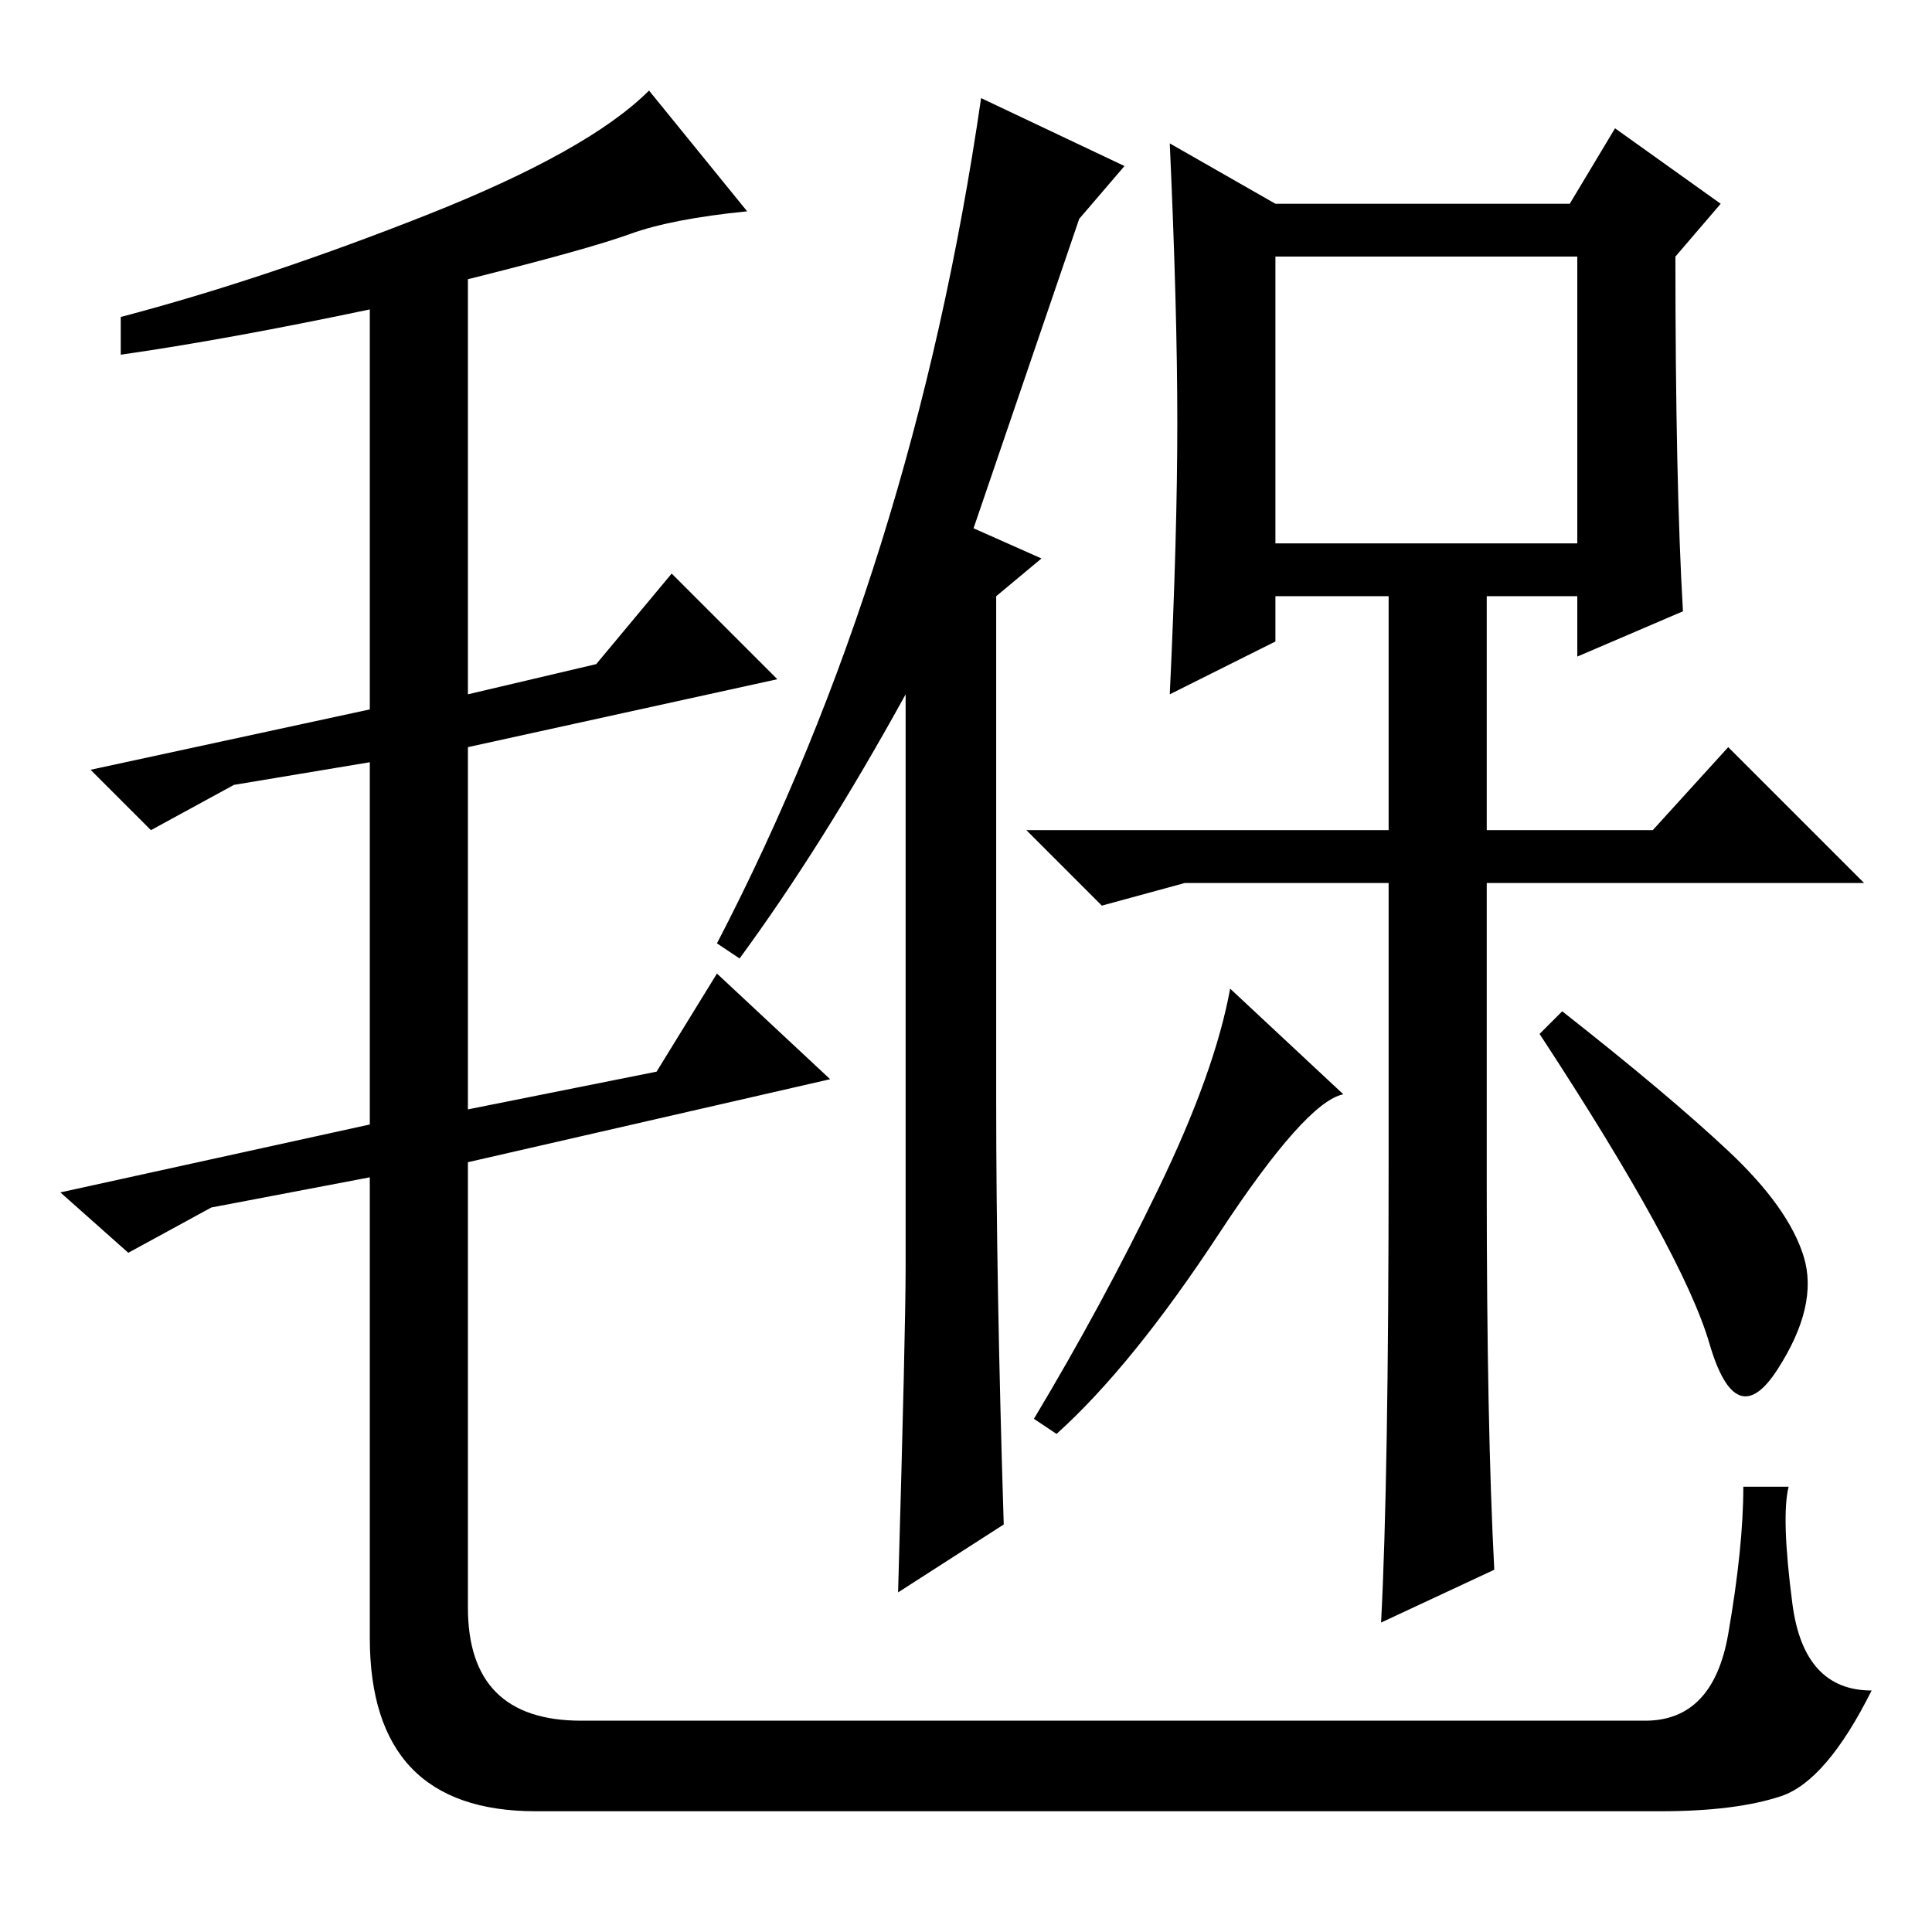 <?xml version="1.0" standalone="no"?>
<!DOCTYPE svg PUBLIC "-//W3C//DTD SVG 1.1//EN" "http://www.w3.org/Graphics/SVG/1.1/DTD/svg11.dtd" >
<svg xmlns="http://www.w3.org/2000/svg" xmlns:xlink="http://www.w3.org/1999/xlink" version="1.1" viewBox="0 -36 256 256">
  <g transform="matrix(1 0 0 -1 0 220)">
   <path fill="currentColor"
d="M83.5 225q-5.5 -2 -21.5 -6v-55l17 4l10 12l14 -14l-41 -9v-48l25 5l8 13l15 -14l-48 -11v-59q0 -15 15 -15h141q9 0 11 11.5t2 19.5h6q-1 -4 0.5 -15.5t10.5 -11.5q-6 -12 -12 -14t-16 -2h-149q-22 0 -22 23v61l-21 -4l-11 -6l-9 8l41 9v48l-18 -3l-11 -6l-8 8l37 8v53
q-19 -4 -33 -6v5q19 5 40.5 13.5t29.5 16.5l13 -16q-10 -1 -15.5 -3zM132 177v-67q0 -24 1 -56l-14 -9q1 35 1 43v76q-11 -20 -22 -35l-3 2q26 50 35 112l19 -9l-6 -7l-14 -41l9 -4zM169 222v-38h40v38h-40zM155 237l14 -8h39l6 10l14 -10l-6 -7q0 -30 1 -47l-14 -6v8h-12
v-31h22l10 11l18 -18h-50v-10v-6v-24q0 -32 1 -51l-15 -7q1 19 1 61v37h-10h-17l-11 -3l-10 10h48v31h-15v-6l-14 -7q1 21 1 36t-1 37zM178 111q-5 -1 -16.5 -18.5t-21.5 -26.5l-3 2q9 15 16.5 30.5t9.5 26.5zM229 103.5q8 -7.5 10 -14t-3.5 -15t-9 3.5t-22.5 41l3 3
q14 -11 22 -18.5z" />
  </g>

</svg>
